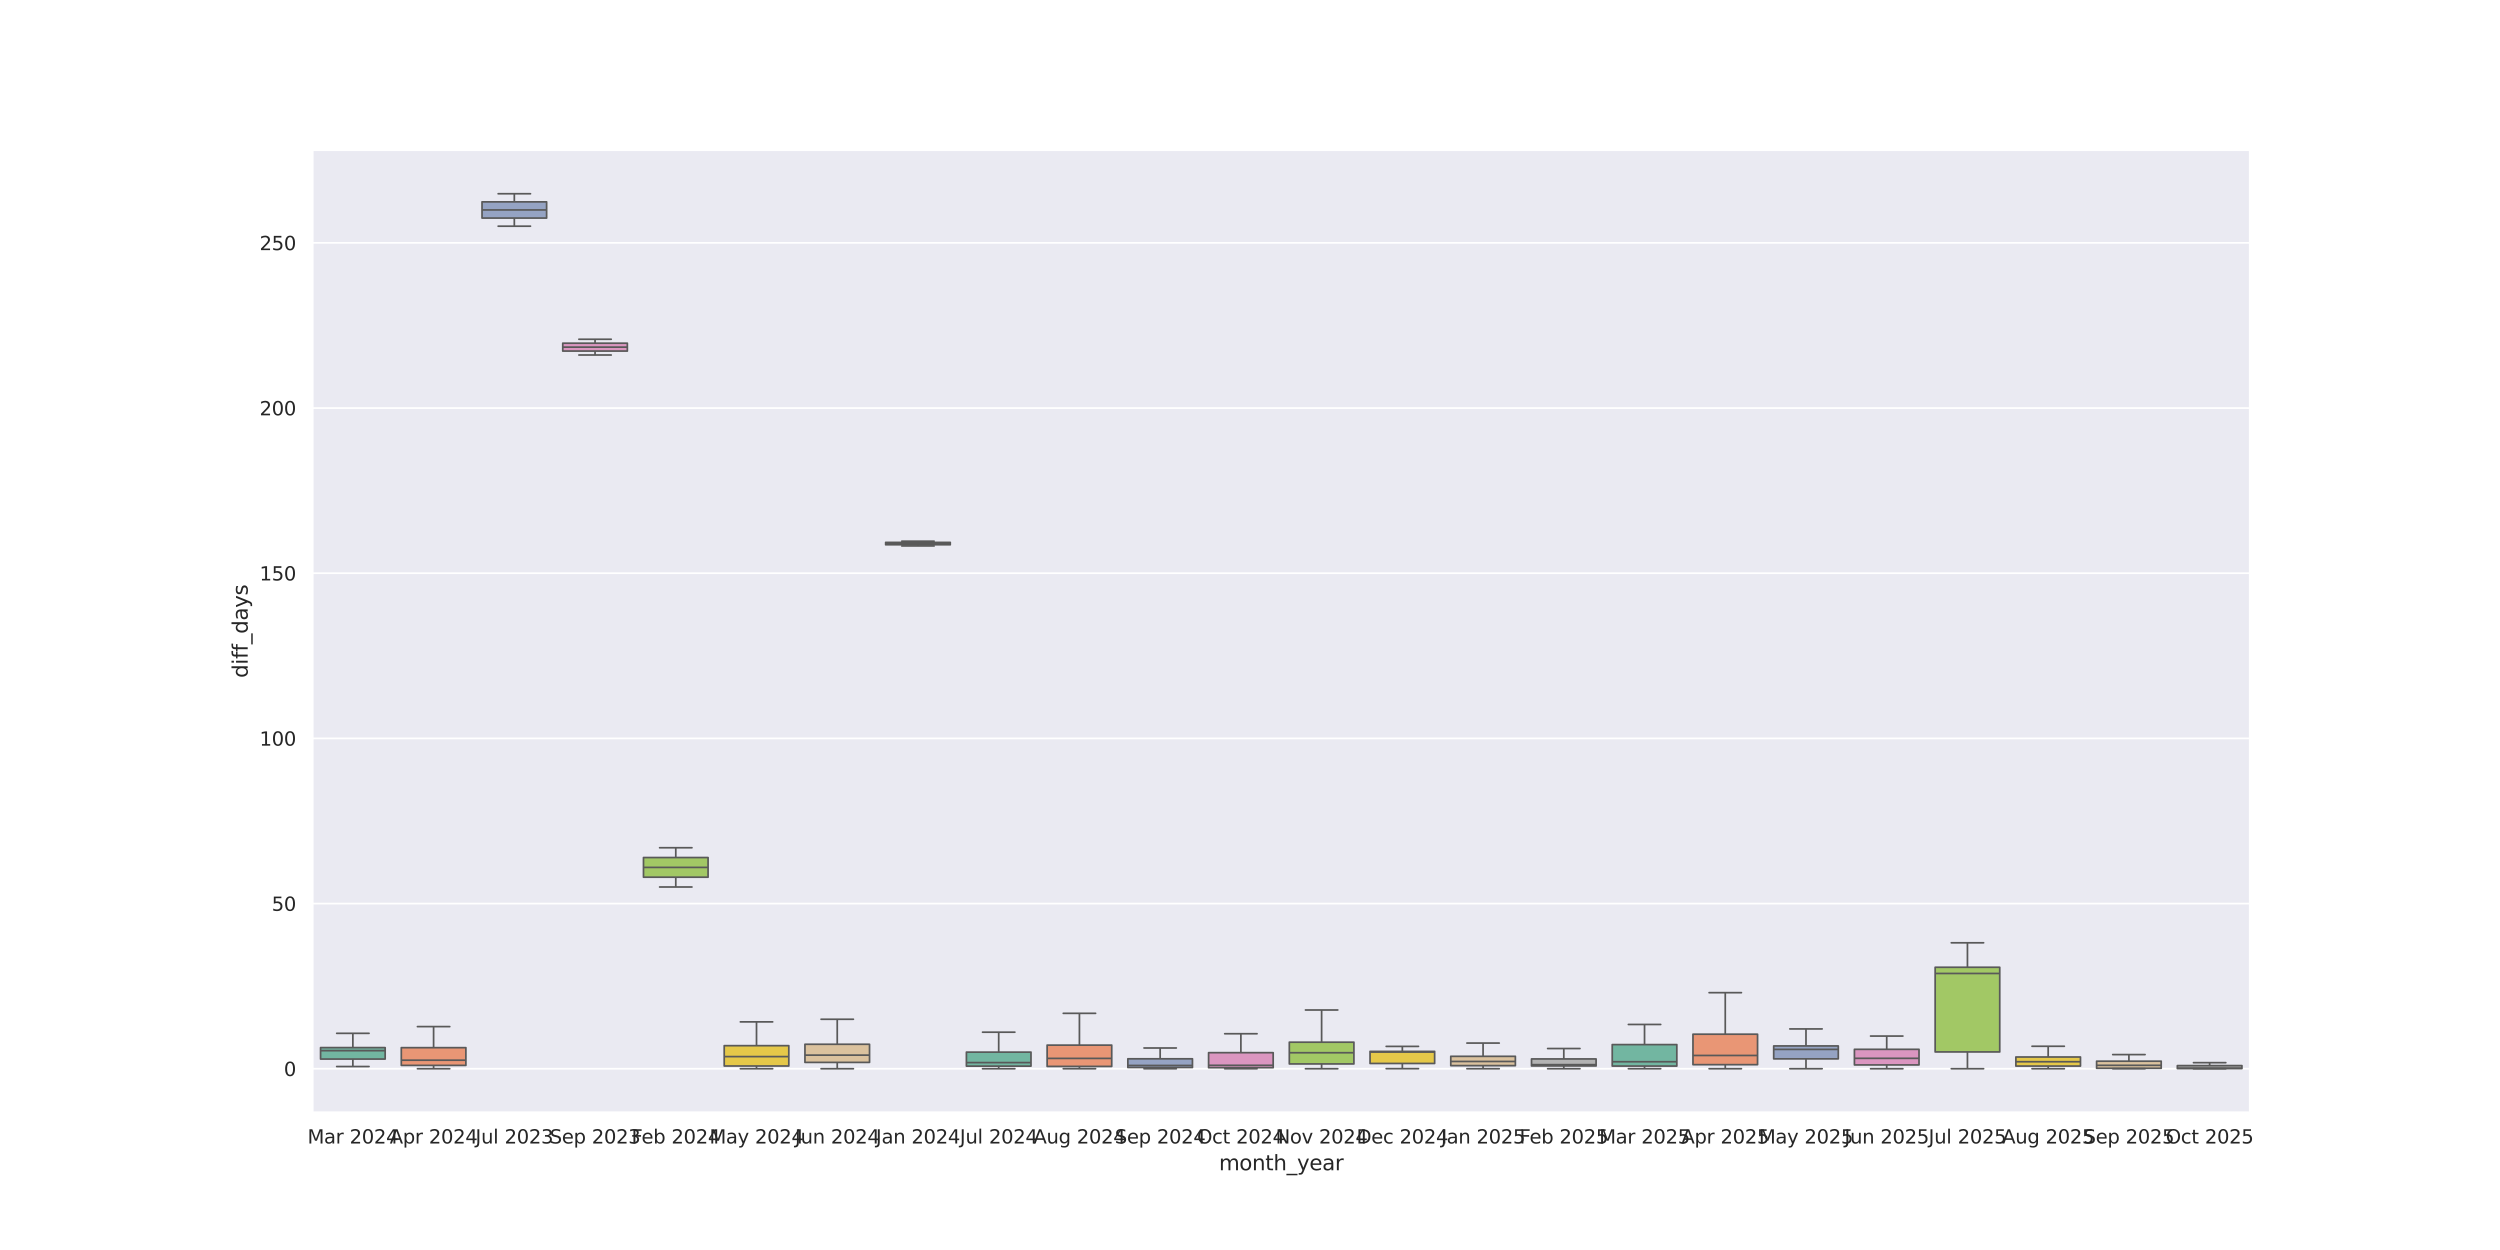 <?xml version="1.0" encoding="utf-8" standalone="no"?>
<!DOCTYPE svg PUBLIC "-//W3C//DTD SVG 1.1//EN"
  "http://www.w3.org/Graphics/SVG/1.1/DTD/svg11.dtd">
<svg xmlns:xlink="http://www.w3.org/1999/xlink" width="1440pt" height="720pt" viewBox="0 0 1440 720" xmlns="http://www.w3.org/2000/svg" version="1.1">
 <defs>
  <style type="text/css">*{stroke-linejoin: round; stroke-linecap: butt}</style>
 </defs>
 <g id="figure_1">
  <g id="patch_1">
   <path d="M 0 720 
L 1440 720 
L 1440 0 
L 0 0 
z
" style="fill: #ffffff"/>
  </g>
  <g id="axes_1">
   <g id="patch_2">
    <path d="M 180 640.8 
L 1296 640.8 
L 1296 86.4 
L 180 86.4 
z
" style="fill: #eaeaf2"/>
   </g>
   <g id="matplotlib.axis_1">
    <g id="xtick_1">
     <g id="text_1">
      <!-- Mar 2024 -->
      <g style="fill: #262626" transform="translate(177.128 658.658) scale(0.11 -0.11)">
       <defs>
        <path id="DejaVuSans-4d" d="M 628 4666 
L 1569 4666 
L 2759 1491 
L 3956 4666 
L 4897 4666 
L 4897 0 
L 4281 0 
L 4281 4097 
L 3078 897 
L 2444 897 
L 1241 4097 
L 1241 0 
L 628 0 
L 628 4666 
z
" transform="scale(0.016)"/>
        <path id="DejaVuSans-61" d="M 2194 1759 
Q 1497 1759 1228 1600 
Q 959 1441 959 1056 
Q 959 750 1161 570 
Q 1363 391 1709 391 
Q 2188 391 2477 730 
Q 2766 1069 2766 1631 
L 2766 1759 
L 2194 1759 
z
M 3341 1997 
L 3341 0 
L 2766 0 
L 2766 531 
Q 2569 213 2275 61 
Q 1981 -91 1556 -91 
Q 1019 -91 701 211 
Q 384 513 384 1019 
Q 384 1609 779 1909 
Q 1175 2209 1959 2209 
L 2766 2209 
L 2766 2266 
Q 2766 2663 2505 2880 
Q 2244 3097 1772 3097 
Q 1472 3097 1187 3025 
Q 903 2953 641 2809 
L 641 3341 
Q 956 3463 1253 3523 
Q 1550 3584 1831 3584 
Q 2591 3584 2966 3190 
Q 3341 2797 3341 1997 
z
" transform="scale(0.016)"/>
        <path id="DejaVuSans-72" d="M 2631 2963 
Q 2534 3019 2420 3045 
Q 2306 3072 2169 3072 
Q 1681 3072 1420 2755 
Q 1159 2438 1159 1844 
L 1159 0 
L 581 0 
L 581 3500 
L 1159 3500 
L 1159 2956 
Q 1341 3275 1631 3429 
Q 1922 3584 2338 3584 
Q 2397 3584 2469 3576 
Q 2541 3569 2628 3553 
L 2631 2963 
z
" transform="scale(0.016)"/>
        <path id="DejaVuSans-20" transform="scale(0.016)"/>
        <path id="DejaVuSans-32" d="M 1228 531 
L 3431 531 
L 3431 0 
L 469 0 
L 469 531 
Q 828 903 1448 1529 
Q 2069 2156 2228 2338 
Q 2531 2678 2651 2914 
Q 2772 3150 2772 3378 
Q 2772 3750 2511 3984 
Q 2250 4219 1831 4219 
Q 1534 4219 1204 4116 
Q 875 4013 500 3803 
L 500 4441 
Q 881 4594 1212 4672 
Q 1544 4750 1819 4750 
Q 2544 4750 2975 4387 
Q 3406 4025 3406 3419 
Q 3406 3131 3298 2873 
Q 3191 2616 2906 2266 
Q 2828 2175 2409 1742 
Q 1991 1309 1228 531 
z
" transform="scale(0.016)"/>
        <path id="DejaVuSans-30" d="M 2034 4250 
Q 1547 4250 1301 3770 
Q 1056 3291 1056 2328 
Q 1056 1369 1301 889 
Q 1547 409 2034 409 
Q 2525 409 2770 889 
Q 3016 1369 3016 2328 
Q 3016 3291 2770 3770 
Q 2525 4250 2034 4250 
z
M 2034 4750 
Q 2819 4750 3233 4129 
Q 3647 3509 3647 2328 
Q 3647 1150 3233 529 
Q 2819 -91 2034 -91 
Q 1250 -91 836 529 
Q 422 1150 422 2328 
Q 422 3509 836 4129 
Q 1250 4750 2034 4750 
z
" transform="scale(0.016)"/>
        <path id="DejaVuSans-34" d="M 2419 4116 
L 825 1625 
L 2419 1625 
L 2419 4116 
z
M 2253 4666 
L 3047 4666 
L 3047 1625 
L 3713 1625 
L 3713 1100 
L 3047 1100 
L 3047 0 
L 2419 0 
L 2419 1100 
L 313 1100 
L 313 1709 
L 2253 4666 
z
" transform="scale(0.016)"/>
       </defs>
       <use xlink:href="#DejaVuSans-4d"/>
       <use xlink:href="#DejaVuSans-61" transform="translate(86.279 0)"/>
       <use xlink:href="#DejaVuSans-72" transform="translate(147.559 0)"/>
       <use xlink:href="#DejaVuSans-20" transform="translate(188.672 0)"/>
       <use xlink:href="#DejaVuSans-32" transform="translate(220.459 0)"/>
       <use xlink:href="#DejaVuSans-30" transform="translate(284.082 0)"/>
       <use xlink:href="#DejaVuSans-32" transform="translate(347.705 0)"/>
       <use xlink:href="#DejaVuSans-34" transform="translate(411.328 0)"/>
      </g>
     </g>
    </g>
    <g id="xtick_2">
     <g id="text_2">
      <!-- Apr 2024 -->
      <g style="fill: #262626" transform="translate(224.49 658.658) scale(0.11 -0.11)">
       <defs>
        <path id="DejaVuSans-41" d="M 2188 4044 
L 1331 1722 
L 3047 1722 
L 2188 4044 
z
M 1831 4666 
L 2547 4666 
L 4325 0 
L 3669 0 
L 3244 1197 
L 1141 1197 
L 716 0 
L 50 0 
L 1831 4666 
z
" transform="scale(0.016)"/>
        <path id="DejaVuSans-70" d="M 1159 525 
L 1159 -1331 
L 581 -1331 
L 581 3500 
L 1159 3500 
L 1159 2969 
Q 1341 3281 1617 3432 
Q 1894 3584 2278 3584 
Q 2916 3584 3314 3078 
Q 3713 2572 3713 1747 
Q 3713 922 3314 415 
Q 2916 -91 2278 -91 
Q 1894 -91 1617 61 
Q 1341 213 1159 525 
z
M 3116 1747 
Q 3116 2381 2855 2742 
Q 2594 3103 2138 3103 
Q 1681 3103 1420 2742 
Q 1159 2381 1159 1747 
Q 1159 1113 1420 752 
Q 1681 391 2138 391 
Q 2594 391 2855 752 
Q 3116 1113 3116 1747 
z
" transform="scale(0.016)"/>
       </defs>
       <use xlink:href="#DejaVuSans-41"/>
       <use xlink:href="#DejaVuSans-70" transform="translate(68.408 0)"/>
       <use xlink:href="#DejaVuSans-72" transform="translate(131.885 0)"/>
       <use xlink:href="#DejaVuSans-20" transform="translate(172.998 0)"/>
       <use xlink:href="#DejaVuSans-32" transform="translate(204.785 0)"/>
       <use xlink:href="#DejaVuSans-30" transform="translate(268.408 0)"/>
       <use xlink:href="#DejaVuSans-32" transform="translate(332.031 0)"/>
       <use xlink:href="#DejaVuSans-34" transform="translate(395.654 0)"/>
      </g>
     </g>
    </g>
    <g id="xtick_3">
     <g id="text_3">
      <!-- Jul 2023 -->
      <g style="fill: #262626" transform="translate(273.868 658.658) scale(0.11 -0.11)">
       <defs>
        <path id="DejaVuSans-4a" d="M 628 4666 
L 1259 4666 
L 1259 325 
Q 1259 -519 939 -900 
Q 619 -1281 -91 -1281 
L -331 -1281 
L -331 -750 
L -134 -750 
Q 284 -750 456 -515 
Q 628 -281 628 325 
L 628 4666 
z
" transform="scale(0.016)"/>
        <path id="DejaVuSans-75" d="M 544 1381 
L 544 3500 
L 1119 3500 
L 1119 1403 
Q 1119 906 1312 657 
Q 1506 409 1894 409 
Q 2359 409 2629 706 
Q 2900 1003 2900 1516 
L 2900 3500 
L 3475 3500 
L 3475 0 
L 2900 0 
L 2900 538 
Q 2691 219 2414 64 
Q 2138 -91 1772 -91 
Q 1169 -91 856 284 
Q 544 659 544 1381 
z
M 1991 3584 
L 1991 3584 
z
" transform="scale(0.016)"/>
        <path id="DejaVuSans-6c" d="M 603 4863 
L 1178 4863 
L 1178 0 
L 603 0 
L 603 4863 
z
" transform="scale(0.016)"/>
        <path id="DejaVuSans-33" d="M 2597 2516 
Q 3050 2419 3304 2112 
Q 3559 1806 3559 1356 
Q 3559 666 3084 287 
Q 2609 -91 1734 -91 
Q 1441 -91 1130 -33 
Q 819 25 488 141 
L 488 750 
Q 750 597 1062 519 
Q 1375 441 1716 441 
Q 2309 441 2620 675 
Q 2931 909 2931 1356 
Q 2931 1769 2642 2001 
Q 2353 2234 1838 2234 
L 1294 2234 
L 1294 2753 
L 1863 2753 
Q 2328 2753 2575 2939 
Q 2822 3125 2822 3475 
Q 2822 3834 2567 4026 
Q 2313 4219 1838 4219 
Q 1578 4219 1281 4162 
Q 984 4106 628 3988 
L 628 4550 
Q 988 4650 1302 4700 
Q 1616 4750 1894 4750 
Q 2613 4750 3031 4423 
Q 3450 4097 3450 3541 
Q 3450 3153 3228 2886 
Q 3006 2619 2597 2516 
z
" transform="scale(0.016)"/>
       </defs>
       <use xlink:href="#DejaVuSans-4a"/>
       <use xlink:href="#DejaVuSans-75" transform="translate(29.492 0)"/>
       <use xlink:href="#DejaVuSans-6c" transform="translate(92.871 0)"/>
       <use xlink:href="#DejaVuSans-20" transform="translate(120.654 0)"/>
       <use xlink:href="#DejaVuSans-32" transform="translate(152.441 0)"/>
       <use xlink:href="#DejaVuSans-30" transform="translate(216.064 0)"/>
       <use xlink:href="#DejaVuSans-32" transform="translate(279.688 0)"/>
       <use xlink:href="#DejaVuSans-33" transform="translate(343.311 0)"/>
      </g>
     </g>
    </g>
    <g id="xtick_4">
     <g id="text_4">
      <!-- Sep 2023 -->
      <g style="fill: #262626" transform="translate(316.637 658.658) scale(0.11 -0.11)">
       <defs>
        <path id="DejaVuSans-53" d="M 3425 4513 
L 3425 3897 
Q 3066 4069 2747 4153 
Q 2428 4238 2131 4238 
Q 1616 4238 1336 4038 
Q 1056 3838 1056 3469 
Q 1056 3159 1242 3001 
Q 1428 2844 1947 2747 
L 2328 2669 
Q 3034 2534 3370 2195 
Q 3706 1856 3706 1288 
Q 3706 609 3251 259 
Q 2797 -91 1919 -91 
Q 1588 -91 1214 -16 
Q 841 59 441 206 
L 441 856 
Q 825 641 1194 531 
Q 1563 422 1919 422 
Q 2459 422 2753 634 
Q 3047 847 3047 1241 
Q 3047 1584 2836 1778 
Q 2625 1972 2144 2069 
L 1759 2144 
Q 1053 2284 737 2584 
Q 422 2884 422 3419 
Q 422 4038 858 4394 
Q 1294 4750 2059 4750 
Q 2388 4750 2728 4690 
Q 3069 4631 3425 4513 
z
" transform="scale(0.016)"/>
        <path id="DejaVuSans-65" d="M 3597 1894 
L 3597 1613 
L 953 1613 
Q 991 1019 1311 708 
Q 1631 397 2203 397 
Q 2534 397 2845 478 
Q 3156 559 3463 722 
L 3463 178 
Q 3153 47 2828 -22 
Q 2503 -91 2169 -91 
Q 1331 -91 842 396 
Q 353 884 353 1716 
Q 353 2575 817 3079 
Q 1281 3584 2069 3584 
Q 2775 3584 3186 3129 
Q 3597 2675 3597 1894 
z
M 3022 2063 
Q 3016 2534 2758 2815 
Q 2500 3097 2075 3097 
Q 1594 3097 1305 2825 
Q 1016 2553 972 2059 
L 3022 2063 
z
" transform="scale(0.016)"/>
       </defs>
       <use xlink:href="#DejaVuSans-53"/>
       <use xlink:href="#DejaVuSans-65" transform="translate(63.477 0)"/>
       <use xlink:href="#DejaVuSans-70" transform="translate(125 0)"/>
       <use xlink:href="#DejaVuSans-20" transform="translate(188.477 0)"/>
       <use xlink:href="#DejaVuSans-32" transform="translate(220.264 0)"/>
       <use xlink:href="#DejaVuSans-30" transform="translate(283.887 0)"/>
       <use xlink:href="#DejaVuSans-32" transform="translate(347.51 0)"/>
       <use xlink:href="#DejaVuSans-33" transform="translate(411.133 0)"/>
      </g>
     </g>
    </g>
    <g id="xtick_5">
     <g id="text_5">
      <!-- Feb 2024 -->
      <g style="fill: #262626" transform="translate(363.768 658.658) scale(0.11 -0.11)">
       <defs>
        <path id="DejaVuSans-46" d="M 628 4666 
L 3309 4666 
L 3309 4134 
L 1259 4134 
L 1259 2759 
L 3109 2759 
L 3109 2228 
L 1259 2228 
L 1259 0 
L 628 0 
L 628 4666 
z
" transform="scale(0.016)"/>
        <path id="DejaVuSans-62" d="M 3116 1747 
Q 3116 2381 2855 2742 
Q 2594 3103 2138 3103 
Q 1681 3103 1420 2742 
Q 1159 2381 1159 1747 
Q 1159 1113 1420 752 
Q 1681 391 2138 391 
Q 2594 391 2855 752 
Q 3116 1113 3116 1747 
z
M 1159 2969 
Q 1341 3281 1617 3432 
Q 1894 3584 2278 3584 
Q 2916 3584 3314 3078 
Q 3713 2572 3713 1747 
Q 3713 922 3314 415 
Q 2916 -91 2278 -91 
Q 1894 -91 1617 61 
Q 1341 213 1159 525 
L 1159 0 
L 581 0 
L 581 4863 
L 1159 4863 
L 1159 2969 
z
" transform="scale(0.016)"/>
       </defs>
       <use xlink:href="#DejaVuSans-46"/>
       <use xlink:href="#DejaVuSans-65" transform="translate(52.02 0)"/>
       <use xlink:href="#DejaVuSans-62" transform="translate(113.543 0)"/>
       <use xlink:href="#DejaVuSans-20" transform="translate(177.02 0)"/>
       <use xlink:href="#DejaVuSans-32" transform="translate(208.807 0)"/>
       <use xlink:href="#DejaVuSans-30" transform="translate(272.43 0)"/>
       <use xlink:href="#DejaVuSans-32" transform="translate(336.053 0)"/>
       <use xlink:href="#DejaVuSans-34" transform="translate(399.676 0)"/>
      </g>
     </g>
    </g>
    <g id="xtick_6">
     <g id="text_6">
      <!-- May 2024 -->
      <g style="fill: #262626" transform="translate(408.633 658.658) scale(0.11 -0.11)">
       <defs>
        <path id="DejaVuSans-79" d="M 2059 -325 
Q 1816 -950 1584 -1140 
Q 1353 -1331 966 -1331 
L 506 -1331 
L 506 -850 
L 844 -850 
Q 1081 -850 1212 -737 
Q 1344 -625 1503 -206 
L 1606 56 
L 191 3500 
L 800 3500 
L 1894 763 
L 2988 3500 
L 3597 3500 
L 2059 -325 
z
" transform="scale(0.016)"/>
       </defs>
       <use xlink:href="#DejaVuSans-4d"/>
       <use xlink:href="#DejaVuSans-61" transform="translate(86.279 0)"/>
       <use xlink:href="#DejaVuSans-79" transform="translate(147.559 0)"/>
       <use xlink:href="#DejaVuSans-20" transform="translate(206.738 0)"/>
       <use xlink:href="#DejaVuSans-32" transform="translate(238.525 0)"/>
       <use xlink:href="#DejaVuSans-30" transform="translate(302.148 0)"/>
       <use xlink:href="#DejaVuSans-32" transform="translate(365.771 0)"/>
       <use xlink:href="#DejaVuSans-34" transform="translate(429.395 0)"/>
      </g>
     </g>
    </g>
    <g id="xtick_7">
     <g id="text_7">
      <!-- Jun 2024 -->
      <g style="fill: #262626" transform="translate(457.911 658.658) scale(0.11 -0.11)">
       <defs>
        <path id="DejaVuSans-6e" d="M 3513 2113 
L 3513 0 
L 2938 0 
L 2938 2094 
Q 2938 2591 2744 2837 
Q 2550 3084 2163 3084 
Q 1697 3084 1428 2787 
Q 1159 2491 1159 1978 
L 1159 0 
L 581 0 
L 581 3500 
L 1159 3500 
L 1159 2956 
Q 1366 3272 1645 3428 
Q 1925 3584 2291 3584 
Q 2894 3584 3203 3211 
Q 3513 2838 3513 2113 
z
" transform="scale(0.016)"/>
       </defs>
       <use xlink:href="#DejaVuSans-4a"/>
       <use xlink:href="#DejaVuSans-75" transform="translate(29.492 0)"/>
       <use xlink:href="#DejaVuSans-6e" transform="translate(92.871 0)"/>
       <use xlink:href="#DejaVuSans-20" transform="translate(156.25 0)"/>
       <use xlink:href="#DejaVuSans-32" transform="translate(188.037 0)"/>
       <use xlink:href="#DejaVuSans-30" transform="translate(251.66 0)"/>
       <use xlink:href="#DejaVuSans-32" transform="translate(315.283 0)"/>
       <use xlink:href="#DejaVuSans-34" transform="translate(378.906 0)"/>
      </g>
     </g>
    </g>
    <g id="xtick_8">
     <g id="text_8">
      <!-- Jan 2024 -->
      <g style="fill: #262626" transform="translate(504.526 658.658) scale(0.11 -0.11)">
       <use xlink:href="#DejaVuSans-4a"/>
       <use xlink:href="#DejaVuSans-61" transform="translate(29.492 0)"/>
       <use xlink:href="#DejaVuSans-6e" transform="translate(90.771 0)"/>
       <use xlink:href="#DejaVuSans-20" transform="translate(154.15 0)"/>
       <use xlink:href="#DejaVuSans-32" transform="translate(185.938 0)"/>
       <use xlink:href="#DejaVuSans-30" transform="translate(249.561 0)"/>
       <use xlink:href="#DejaVuSans-32" transform="translate(313.184 0)"/>
       <use xlink:href="#DejaVuSans-34" transform="translate(376.807 0)"/>
      </g>
     </g>
    </g>
    <g id="xtick_9">
     <g id="text_9">
      <!-- Jul 2024 -->
      <g style="fill: #262626" transform="translate(552.868 658.658) scale(0.11 -0.11)">
       <use xlink:href="#DejaVuSans-4a"/>
       <use xlink:href="#DejaVuSans-75" transform="translate(29.492 0)"/>
       <use xlink:href="#DejaVuSans-6c" transform="translate(92.871 0)"/>
       <use xlink:href="#DejaVuSans-20" transform="translate(120.654 0)"/>
       <use xlink:href="#DejaVuSans-32" transform="translate(152.441 0)"/>
       <use xlink:href="#DejaVuSans-30" transform="translate(216.064 0)"/>
       <use xlink:href="#DejaVuSans-32" transform="translate(279.688 0)"/>
       <use xlink:href="#DejaVuSans-34" transform="translate(343.311 0)"/>
      </g>
     </g>
    </g>
    <g id="xtick_10">
     <g id="text_10">
      <!-- Aug 2024 -->
      <g style="fill: #262626" transform="translate(595.265 658.658) scale(0.11 -0.11)">
       <defs>
        <path id="DejaVuSans-67" d="M 2906 1791 
Q 2906 2416 2648 2759 
Q 2391 3103 1925 3103 
Q 1463 3103 1205 2759 
Q 947 2416 947 1791 
Q 947 1169 1205 825 
Q 1463 481 1925 481 
Q 2391 481 2648 825 
Q 2906 1169 2906 1791 
z
M 3481 434 
Q 3481 -459 3084 -895 
Q 2688 -1331 1869 -1331 
Q 1566 -1331 1297 -1286 
Q 1028 -1241 775 -1147 
L 775 -588 
Q 1028 -725 1275 -790 
Q 1522 -856 1778 -856 
Q 2344 -856 2625 -561 
Q 2906 -266 2906 331 
L 2906 616 
Q 2728 306 2450 153 
Q 2172 0 1784 0 
Q 1141 0 747 490 
Q 353 981 353 1791 
Q 353 2603 747 3093 
Q 1141 3584 1784 3584 
Q 2172 3584 2450 3431 
Q 2728 3278 2906 2969 
L 2906 3500 
L 3481 3500 
L 3481 434 
z
" transform="scale(0.016)"/>
       </defs>
       <use xlink:href="#DejaVuSans-41"/>
       <use xlink:href="#DejaVuSans-75" transform="translate(68.408 0)"/>
       <use xlink:href="#DejaVuSans-67" transform="translate(131.787 0)"/>
       <use xlink:href="#DejaVuSans-20" transform="translate(195.264 0)"/>
       <use xlink:href="#DejaVuSans-32" transform="translate(227.051 0)"/>
       <use xlink:href="#DejaVuSans-30" transform="translate(290.674 0)"/>
       <use xlink:href="#DejaVuSans-32" transform="translate(354.297 0)"/>
       <use xlink:href="#DejaVuSans-34" transform="translate(417.92 0)"/>
      </g>
     </g>
    </g>
    <g id="xtick_11">
     <g id="text_11">
      <!-- Sep 2024 -->
      <g style="fill: #262626" transform="translate(642.137 658.658) scale(0.11 -0.11)">
       <use xlink:href="#DejaVuSans-53"/>
       <use xlink:href="#DejaVuSans-65" transform="translate(63.477 0)"/>
       <use xlink:href="#DejaVuSans-70" transform="translate(125 0)"/>
       <use xlink:href="#DejaVuSans-20" transform="translate(188.477 0)"/>
       <use xlink:href="#DejaVuSans-32" transform="translate(220.264 0)"/>
       <use xlink:href="#DejaVuSans-30" transform="translate(283.887 0)"/>
       <use xlink:href="#DejaVuSans-32" transform="translate(347.51 0)"/>
       <use xlink:href="#DejaVuSans-34" transform="translate(411.133 0)"/>
      </g>
     </g>
    </g>
    <g id="xtick_12">
     <g id="text_12">
      <!-- Oct 2024 -->
      <g style="fill: #262626" transform="translate(689.495 658.658) scale(0.11 -0.11)">
       <defs>
        <path id="DejaVuSans-4f" d="M 2522 4238 
Q 1834 4238 1429 3725 
Q 1025 3213 1025 2328 
Q 1025 1447 1429 934 
Q 1834 422 2522 422 
Q 3209 422 3611 934 
Q 4013 1447 4013 2328 
Q 4013 3213 3611 3725 
Q 3209 4238 2522 4238 
z
M 2522 4750 
Q 3503 4750 4090 4092 
Q 4678 3434 4678 2328 
Q 4678 1225 4090 567 
Q 3503 -91 2522 -91 
Q 1538 -91 948 565 
Q 359 1222 359 2328 
Q 359 3434 948 4092 
Q 1538 4750 2522 4750 
z
" transform="scale(0.016)"/>
        <path id="DejaVuSans-63" d="M 3122 3366 
L 3122 2828 
Q 2878 2963 2633 3030 
Q 2388 3097 2138 3097 
Q 1578 3097 1268 2742 
Q 959 2388 959 1747 
Q 959 1106 1268 751 
Q 1578 397 2138 397 
Q 2388 397 2633 464 
Q 2878 531 3122 666 
L 3122 134 
Q 2881 22 2623 -34 
Q 2366 -91 2075 -91 
Q 1284 -91 818 406 
Q 353 903 353 1747 
Q 353 2603 823 3093 
Q 1294 3584 2113 3584 
Q 2378 3584 2631 3529 
Q 2884 3475 3122 3366 
z
" transform="scale(0.016)"/>
        <path id="DejaVuSans-74" d="M 1172 4494 
L 1172 3500 
L 2356 3500 
L 2356 3053 
L 1172 3053 
L 1172 1153 
Q 1172 725 1289 603 
Q 1406 481 1766 481 
L 2356 481 
L 2356 0 
L 1766 0 
Q 1100 0 847 248 
Q 594 497 594 1153 
L 594 3053 
L 172 3053 
L 172 3500 
L 594 3500 
L 594 4494 
L 1172 4494 
z
" transform="scale(0.016)"/>
       </defs>
       <use xlink:href="#DejaVuSans-4f"/>
       <use xlink:href="#DejaVuSans-63" transform="translate(78.711 0)"/>
       <use xlink:href="#DejaVuSans-74" transform="translate(133.691 0)"/>
       <use xlink:href="#DejaVuSans-20" transform="translate(172.9 0)"/>
       <use xlink:href="#DejaVuSans-32" transform="translate(204.688 0)"/>
       <use xlink:href="#DejaVuSans-30" transform="translate(268.311 0)"/>
       <use xlink:href="#DejaVuSans-32" transform="translate(331.934 0)"/>
       <use xlink:href="#DejaVuSans-34" transform="translate(395.557 0)"/>
      </g>
     </g>
    </g>
    <g id="xtick_13">
     <g id="text_13">
      <!-- Nov 2024 -->
      <g style="fill: #262626" transform="translate(734.769 658.658) scale(0.11 -0.11)">
       <defs>
        <path id="DejaVuSans-4e" d="M 628 4666 
L 1478 4666 
L 3547 763 
L 3547 4666 
L 4159 4666 
L 4159 0 
L 3309 0 
L 1241 3903 
L 1241 0 
L 628 0 
L 628 4666 
z
" transform="scale(0.016)"/>
        <path id="DejaVuSans-6f" d="M 1959 3097 
Q 1497 3097 1228 2736 
Q 959 2375 959 1747 
Q 959 1119 1226 758 
Q 1494 397 1959 397 
Q 2419 397 2687 759 
Q 2956 1122 2956 1747 
Q 2956 2369 2687 2733 
Q 2419 3097 1959 3097 
z
M 1959 3584 
Q 2709 3584 3137 3096 
Q 3566 2609 3566 1747 
Q 3566 888 3137 398 
Q 2709 -91 1959 -91 
Q 1206 -91 779 398 
Q 353 888 353 1747 
Q 353 2609 779 3096 
Q 1206 3584 1959 3584 
z
" transform="scale(0.016)"/>
        <path id="DejaVuSans-76" d="M 191 3500 
L 800 3500 
L 1894 563 
L 2988 3500 
L 3597 3500 
L 2284 0 
L 1503 0 
L 191 3500 
z
" transform="scale(0.016)"/>
       </defs>
       <use xlink:href="#DejaVuSans-4e"/>
       <use xlink:href="#DejaVuSans-6f" transform="translate(74.805 0)"/>
       <use xlink:href="#DejaVuSans-76" transform="translate(135.986 0)"/>
       <use xlink:href="#DejaVuSans-20" transform="translate(195.166 0)"/>
       <use xlink:href="#DejaVuSans-32" transform="translate(226.953 0)"/>
       <use xlink:href="#DejaVuSans-30" transform="translate(290.576 0)"/>
       <use xlink:href="#DejaVuSans-32" transform="translate(354.199 0)"/>
       <use xlink:href="#DejaVuSans-34" transform="translate(417.822 0)"/>
      </g>
     </g>
    </g>
    <g id="xtick_14">
     <g id="text_14">
      <!-- Dec 2024 -->
      <g style="fill: #262626" transform="translate(781.361 658.658) scale(0.11 -0.11)">
       <defs>
        <path id="DejaVuSans-44" d="M 1259 4147 
L 1259 519 
L 2022 519 
Q 2988 519 3436 956 
Q 3884 1394 3884 2338 
Q 3884 3275 3436 3711 
Q 2988 4147 2022 4147 
L 1259 4147 
z
M 628 4666 
L 1925 4666 
Q 3281 4666 3915 4102 
Q 4550 3538 4550 2338 
Q 4550 1131 3912 565 
Q 3275 0 1925 0 
L 628 0 
L 628 4666 
z
" transform="scale(0.016)"/>
       </defs>
       <use xlink:href="#DejaVuSans-44"/>
       <use xlink:href="#DejaVuSans-65" transform="translate(77.002 0)"/>
       <use xlink:href="#DejaVuSans-63" transform="translate(138.525 0)"/>
       <use xlink:href="#DejaVuSans-20" transform="translate(193.506 0)"/>
       <use xlink:href="#DejaVuSans-32" transform="translate(225.293 0)"/>
       <use xlink:href="#DejaVuSans-30" transform="translate(288.916 0)"/>
       <use xlink:href="#DejaVuSans-32" transform="translate(352.539 0)"/>
       <use xlink:href="#DejaVuSans-34" transform="translate(416.162 0)"/>
      </g>
     </g>
    </g>
    <g id="xtick_15">
     <g id="text_15">
      <!-- Jan 2025 -->
      <g style="fill: #262626" transform="translate(830.026 658.658) scale(0.11 -0.11)">
       <defs>
        <path id="DejaVuSans-35" d="M 691 4666 
L 3169 4666 
L 3169 4134 
L 1269 4134 
L 1269 2991 
Q 1406 3038 1543 3061 
Q 1681 3084 1819 3084 
Q 2600 3084 3056 2656 
Q 3513 2228 3513 1497 
Q 3513 744 3044 326 
Q 2575 -91 1722 -91 
Q 1428 -91 1123 -41 
Q 819 9 494 109 
L 494 744 
Q 775 591 1075 516 
Q 1375 441 1709 441 
Q 2250 441 2565 725 
Q 2881 1009 2881 1497 
Q 2881 1984 2565 2268 
Q 2250 2553 1709 2553 
Q 1456 2553 1204 2497 
Q 953 2441 691 2322 
L 691 4666 
z
" transform="scale(0.016)"/>
       </defs>
       <use xlink:href="#DejaVuSans-4a"/>
       <use xlink:href="#DejaVuSans-61" transform="translate(29.492 0)"/>
       <use xlink:href="#DejaVuSans-6e" transform="translate(90.771 0)"/>
       <use xlink:href="#DejaVuSans-20" transform="translate(154.15 0)"/>
       <use xlink:href="#DejaVuSans-32" transform="translate(185.938 0)"/>
       <use xlink:href="#DejaVuSans-30" transform="translate(249.561 0)"/>
       <use xlink:href="#DejaVuSans-32" transform="translate(313.184 0)"/>
       <use xlink:href="#DejaVuSans-35" transform="translate(376.807 0)"/>
      </g>
     </g>
    </g>
    <g id="xtick_16">
     <g id="text_16">
      <!-- Feb 2025 -->
      <g style="fill: #262626" transform="translate(875.268 658.658) scale(0.11 -0.11)">
       <use xlink:href="#DejaVuSans-46"/>
       <use xlink:href="#DejaVuSans-65" transform="translate(52.02 0)"/>
       <use xlink:href="#DejaVuSans-62" transform="translate(113.543 0)"/>
       <use xlink:href="#DejaVuSans-20" transform="translate(177.02 0)"/>
       <use xlink:href="#DejaVuSans-32" transform="translate(208.807 0)"/>
       <use xlink:href="#DejaVuSans-30" transform="translate(272.43 0)"/>
       <use xlink:href="#DejaVuSans-32" transform="translate(336.053 0)"/>
       <use xlink:href="#DejaVuSans-35" transform="translate(399.676 0)"/>
      </g>
     </g>
    </g>
    <g id="xtick_17">
     <g id="text_17">
      <!-- Mar 2025 -->
      <g style="fill: #262626" transform="translate(921.128 658.658) scale(0.11 -0.11)">
       <use xlink:href="#DejaVuSans-4d"/>
       <use xlink:href="#DejaVuSans-61" transform="translate(86.279 0)"/>
       <use xlink:href="#DejaVuSans-72" transform="translate(147.559 0)"/>
       <use xlink:href="#DejaVuSans-20" transform="translate(188.672 0)"/>
       <use xlink:href="#DejaVuSans-32" transform="translate(220.459 0)"/>
       <use xlink:href="#DejaVuSans-30" transform="translate(284.082 0)"/>
       <use xlink:href="#DejaVuSans-32" transform="translate(347.705 0)"/>
       <use xlink:href="#DejaVuSans-35" transform="translate(411.328 0)"/>
      </g>
     </g>
    </g>
    <g id="xtick_18">
     <g id="text_18">
      <!-- Apr 2025 -->
      <g style="fill: #262626" transform="translate(968.49 658.658) scale(0.11 -0.11)">
       <use xlink:href="#DejaVuSans-41"/>
       <use xlink:href="#DejaVuSans-70" transform="translate(68.408 0)"/>
       <use xlink:href="#DejaVuSans-72" transform="translate(131.885 0)"/>
       <use xlink:href="#DejaVuSans-20" transform="translate(172.998 0)"/>
       <use xlink:href="#DejaVuSans-32" transform="translate(204.785 0)"/>
       <use xlink:href="#DejaVuSans-30" transform="translate(268.408 0)"/>
       <use xlink:href="#DejaVuSans-32" transform="translate(332.031 0)"/>
       <use xlink:href="#DejaVuSans-35" transform="translate(395.654 0)"/>
      </g>
     </g>
    </g>
    <g id="xtick_19">
     <g id="text_19">
      <!-- May 2025 -->
      <g style="fill: #262626" transform="translate(1013.133 658.658) scale(0.11 -0.11)">
       <use xlink:href="#DejaVuSans-4d"/>
       <use xlink:href="#DejaVuSans-61" transform="translate(86.279 0)"/>
       <use xlink:href="#DejaVuSans-79" transform="translate(147.559 0)"/>
       <use xlink:href="#DejaVuSans-20" transform="translate(206.738 0)"/>
       <use xlink:href="#DejaVuSans-32" transform="translate(238.525 0)"/>
       <use xlink:href="#DejaVuSans-30" transform="translate(302.148 0)"/>
       <use xlink:href="#DejaVuSans-32" transform="translate(365.771 0)"/>
       <use xlink:href="#DejaVuSans-35" transform="translate(429.395 0)"/>
      </g>
     </g>
    </g>
    <g id="xtick_20">
     <g id="text_20">
      <!-- Jun 2025 -->
      <g style="fill: #262626" transform="translate(1062.411 658.658) scale(0.11 -0.11)">
       <use xlink:href="#DejaVuSans-4a"/>
       <use xlink:href="#DejaVuSans-75" transform="translate(29.492 0)"/>
       <use xlink:href="#DejaVuSans-6e" transform="translate(92.871 0)"/>
       <use xlink:href="#DejaVuSans-20" transform="translate(156.25 0)"/>
       <use xlink:href="#DejaVuSans-32" transform="translate(188.037 0)"/>
       <use xlink:href="#DejaVuSans-30" transform="translate(251.66 0)"/>
       <use xlink:href="#DejaVuSans-32" transform="translate(315.283 0)"/>
       <use xlink:href="#DejaVuSans-35" transform="translate(378.906 0)"/>
      </g>
     </g>
    </g>
    <g id="xtick_21">
     <g id="text_21">
      <!-- Jul 2025 -->
      <g style="fill: #262626" transform="translate(1110.868 658.658) scale(0.11 -0.11)">
       <use xlink:href="#DejaVuSans-4a"/>
       <use xlink:href="#DejaVuSans-75" transform="translate(29.492 0)"/>
       <use xlink:href="#DejaVuSans-6c" transform="translate(92.871 0)"/>
       <use xlink:href="#DejaVuSans-20" transform="translate(120.654 0)"/>
       <use xlink:href="#DejaVuSans-32" transform="translate(152.441 0)"/>
       <use xlink:href="#DejaVuSans-30" transform="translate(216.064 0)"/>
       <use xlink:href="#DejaVuSans-32" transform="translate(279.688 0)"/>
       <use xlink:href="#DejaVuSans-35" transform="translate(343.311 0)"/>
      </g>
     </g>
    </g>
    <g id="xtick_22">
     <g id="text_22">
      <!-- Aug 2025 -->
      <g style="fill: #262626" transform="translate(1153.265 658.658) scale(0.11 -0.11)">
       <use xlink:href="#DejaVuSans-41"/>
       <use xlink:href="#DejaVuSans-75" transform="translate(68.408 0)"/>
       <use xlink:href="#DejaVuSans-67" transform="translate(131.787 0)"/>
       <use xlink:href="#DejaVuSans-20" transform="translate(195.264 0)"/>
       <use xlink:href="#DejaVuSans-32" transform="translate(227.051 0)"/>
       <use xlink:href="#DejaVuSans-30" transform="translate(290.674 0)"/>
       <use xlink:href="#DejaVuSans-32" transform="translate(354.297 0)"/>
       <use xlink:href="#DejaVuSans-35" transform="translate(417.92 0)"/>
      </g>
     </g>
    </g>
    <g id="xtick_23">
     <g id="text_23">
      <!-- Sep 2025 -->
      <g style="fill: #262626" transform="translate(1200.137 658.658) scale(0.11 -0.11)">
       <use xlink:href="#DejaVuSans-53"/>
       <use xlink:href="#DejaVuSans-65" transform="translate(63.477 0)"/>
       <use xlink:href="#DejaVuSans-70" transform="translate(125 0)"/>
       <use xlink:href="#DejaVuSans-20" transform="translate(188.477 0)"/>
       <use xlink:href="#DejaVuSans-32" transform="translate(220.264 0)"/>
       <use xlink:href="#DejaVuSans-30" transform="translate(283.887 0)"/>
       <use xlink:href="#DejaVuSans-32" transform="translate(347.51 0)"/>
       <use xlink:href="#DejaVuSans-35" transform="translate(411.133 0)"/>
      </g>
     </g>
    </g>
    <g id="xtick_24">
     <g id="text_24">
      <!-- Oct 2025 -->
      <g style="fill: #262626" transform="translate(1247.495 658.658) scale(0.11 -0.11)">
       <use xlink:href="#DejaVuSans-4f"/>
       <use xlink:href="#DejaVuSans-63" transform="translate(78.711 0)"/>
       <use xlink:href="#DejaVuSans-74" transform="translate(133.691 0)"/>
       <use xlink:href="#DejaVuSans-20" transform="translate(172.9 0)"/>
       <use xlink:href="#DejaVuSans-32" transform="translate(204.688 0)"/>
       <use xlink:href="#DejaVuSans-30" transform="translate(268.311 0)"/>
       <use xlink:href="#DejaVuSans-32" transform="translate(331.934 0)"/>
       <use xlink:href="#DejaVuSans-35" transform="translate(395.557 0)"/>
      </g>
     </g>
    </g>
    <g id="text_25">
     <!-- month_year -->
     <g style="fill: #262626" transform="translate(702.141 674.064) scale(0.12 -0.12)">
      <defs>
       <path id="DejaVuSans-6d" d="M 3328 2828 
Q 3544 3216 3844 3400 
Q 4144 3584 4550 3584 
Q 5097 3584 5394 3201 
Q 5691 2819 5691 2113 
L 5691 0 
L 5113 0 
L 5113 2094 
Q 5113 2597 4934 2840 
Q 4756 3084 4391 3084 
Q 3944 3084 3684 2787 
Q 3425 2491 3425 1978 
L 3425 0 
L 2847 0 
L 2847 2094 
Q 2847 2600 2669 2842 
Q 2491 3084 2119 3084 
Q 1678 3084 1418 2786 
Q 1159 2488 1159 1978 
L 1159 0 
L 581 0 
L 581 3500 
L 1159 3500 
L 1159 2956 
Q 1356 3278 1631 3431 
Q 1906 3584 2284 3584 
Q 2666 3584 2933 3390 
Q 3200 3197 3328 2828 
z
" transform="scale(0.016)"/>
       <path id="DejaVuSans-68" d="M 3513 2113 
L 3513 0 
L 2938 0 
L 2938 2094 
Q 2938 2591 2744 2837 
Q 2550 3084 2163 3084 
Q 1697 3084 1428 2787 
Q 1159 2491 1159 1978 
L 1159 0 
L 581 0 
L 581 4863 
L 1159 4863 
L 1159 2956 
Q 1366 3272 1645 3428 
Q 1925 3584 2291 3584 
Q 2894 3584 3203 3211 
Q 3513 2838 3513 2113 
z
" transform="scale(0.016)"/>
       <path id="DejaVuSans-5f" d="M 3263 -1063 
L 3263 -1509 
L -63 -1509 
L -63 -1063 
L 3263 -1063 
z
" transform="scale(0.016)"/>
      </defs>
      <use xlink:href="#DejaVuSans-6d"/>
      <use xlink:href="#DejaVuSans-6f" transform="translate(97.412 0)"/>
      <use xlink:href="#DejaVuSans-6e" transform="translate(158.594 0)"/>
      <use xlink:href="#DejaVuSans-74" transform="translate(221.973 0)"/>
      <use xlink:href="#DejaVuSans-68" transform="translate(261.182 0)"/>
      <use xlink:href="#DejaVuSans-5f" transform="translate(324.561 0)"/>
      <use xlink:href="#DejaVuSans-79" transform="translate(374.561 0)"/>
      <use xlink:href="#DejaVuSans-65" transform="translate(433.74 0)"/>
      <use xlink:href="#DejaVuSans-61" transform="translate(495.264 0)"/>
      <use xlink:href="#DejaVuSans-72" transform="translate(556.543 0)"/>
     </g>
    </g>
   </g>
   <g id="matplotlib.axis_2">
    <g id="ytick_1">
     <g id="line2d_1">
      <path d="M 180 615.6 
L 1296 615.6 
" clip-path="url(#p24340ea962)" style="fill: none; stroke: #ffffff; stroke-linecap: round"/>
     </g>
     <g id="text_26">
      <!-- 0 -->
      <g style="fill: #262626" transform="translate(163.501 619.779) scale(0.11 -0.11)">
       <use xlink:href="#DejaVuSans-30"/>
      </g>
     </g>
    </g>
    <g id="ytick_2">
     <g id="line2d_2">
      <path d="M 180 520.46 
L 1296 520.46 
" clip-path="url(#p24340ea962)" style="fill: none; stroke: #ffffff; stroke-linecap: round"/>
     </g>
     <g id="text_27">
      <!-- 50 -->
      <g style="fill: #262626" transform="translate(156.502 524.639) scale(0.11 -0.11)">
       <use xlink:href="#DejaVuSans-35"/>
       <use xlink:href="#DejaVuSans-30" transform="translate(63.623 0)"/>
      </g>
     </g>
    </g>
    <g id="ytick_3">
     <g id="line2d_3">
      <path d="M 180 425.32 
L 1296 425.32 
" clip-path="url(#p24340ea962)" style="fill: none; stroke: #ffffff; stroke-linecap: round"/>
     </g>
     <g id="text_28">
      <!-- 100 -->
      <g style="fill: #262626" transform="translate(149.504 429.5) scale(0.11 -0.11)">
       <defs>
        <path id="DejaVuSans-31" d="M 794 531 
L 1825 531 
L 1825 4091 
L 703 3866 
L 703 4441 
L 1819 4666 
L 2450 4666 
L 2450 531 
L 3481 531 
L 3481 0 
L 794 0 
L 794 531 
z
" transform="scale(0.016)"/>
       </defs>
       <use xlink:href="#DejaVuSans-31"/>
       <use xlink:href="#DejaVuSans-30" transform="translate(63.623 0)"/>
       <use xlink:href="#DejaVuSans-30" transform="translate(127.246 0)"/>
      </g>
     </g>
    </g>
    <g id="ytick_4">
     <g id="line2d_4">
      <path d="M 180 330.181 
L 1296 330.181 
" clip-path="url(#p24340ea962)" style="fill: none; stroke: #ffffff; stroke-linecap: round"/>
     </g>
     <g id="text_29">
      <!-- 150 -->
      <g style="fill: #262626" transform="translate(149.504 334.36) scale(0.11 -0.11)">
       <use xlink:href="#DejaVuSans-31"/>
       <use xlink:href="#DejaVuSans-35" transform="translate(63.623 0)"/>
       <use xlink:href="#DejaVuSans-30" transform="translate(127.246 0)"/>
      </g>
     </g>
    </g>
    <g id="ytick_5">
     <g id="line2d_5">
      <path d="M 180 235.041 
L 1296 235.041 
" clip-path="url(#p24340ea962)" style="fill: none; stroke: #ffffff; stroke-linecap: round"/>
     </g>
     <g id="text_30">
      <!-- 200 -->
      <g style="fill: #262626" transform="translate(149.504 239.22) scale(0.11 -0.11)">
       <use xlink:href="#DejaVuSans-32"/>
       <use xlink:href="#DejaVuSans-30" transform="translate(63.623 0)"/>
       <use xlink:href="#DejaVuSans-30" transform="translate(127.246 0)"/>
      </g>
     </g>
    </g>
    <g id="ytick_6">
     <g id="line2d_6">
      <path d="M 180 139.901 
L 1296 139.901 
" clip-path="url(#p24340ea962)" style="fill: none; stroke: #ffffff; stroke-linecap: round"/>
     </g>
     <g id="text_31">
      <!-- 250 -->
      <g style="fill: #262626" transform="translate(149.504 144.08) scale(0.11 -0.11)">
       <use xlink:href="#DejaVuSans-32"/>
       <use xlink:href="#DejaVuSans-35" transform="translate(63.623 0)"/>
       <use xlink:href="#DejaVuSans-30" transform="translate(127.246 0)"/>
      </g>
     </g>
    </g>
    <g id="text_32">
     <!-- diff_days -->
     <g style="fill: #262626" transform="translate(142.674 390.463) rotate(-90) scale(0.12 -0.12)">
      <defs>
       <path id="DejaVuSans-64" d="M 2906 2969 
L 2906 4863 
L 3481 4863 
L 3481 0 
L 2906 0 
L 2906 525 
Q 2725 213 2448 61 
Q 2172 -91 1784 -91 
Q 1150 -91 751 415 
Q 353 922 353 1747 
Q 353 2572 751 3078 
Q 1150 3584 1784 3584 
Q 2172 3584 2448 3432 
Q 2725 3281 2906 2969 
z
M 947 1747 
Q 947 1113 1208 752 
Q 1469 391 1925 391 
Q 2381 391 2643 752 
Q 2906 1113 2906 1747 
Q 2906 2381 2643 2742 
Q 2381 3103 1925 3103 
Q 1469 3103 1208 2742 
Q 947 2381 947 1747 
z
" transform="scale(0.016)"/>
       <path id="DejaVuSans-69" d="M 603 3500 
L 1178 3500 
L 1178 0 
L 603 0 
L 603 3500 
z
M 603 4863 
L 1178 4863 
L 1178 4134 
L 603 4134 
L 603 4863 
z
" transform="scale(0.016)"/>
       <path id="DejaVuSans-66" d="M 2375 4863 
L 2375 4384 
L 1825 4384 
Q 1516 4384 1395 4259 
Q 1275 4134 1275 3809 
L 1275 3500 
L 2222 3500 
L 2222 3053 
L 1275 3053 
L 1275 0 
L 697 0 
L 697 3053 
L 147 3053 
L 147 3500 
L 697 3500 
L 697 3744 
Q 697 4328 969 4595 
Q 1241 4863 1831 4863 
L 2375 4863 
z
" transform="scale(0.016)"/>
       <path id="DejaVuSans-73" d="M 2834 3397 
L 2834 2853 
Q 2591 2978 2328 3040 
Q 2066 3103 1784 3103 
Q 1356 3103 1142 2972 
Q 928 2841 928 2578 
Q 928 2378 1081 2264 
Q 1234 2150 1697 2047 
L 1894 2003 
Q 2506 1872 2764 1633 
Q 3022 1394 3022 966 
Q 3022 478 2636 193 
Q 2250 -91 1575 -91 
Q 1294 -91 989 -36 
Q 684 19 347 128 
L 347 722 
Q 666 556 975 473 
Q 1284 391 1588 391 
Q 1994 391 2212 530 
Q 2431 669 2431 922 
Q 2431 1156 2273 1281 
Q 2116 1406 1581 1522 
L 1381 1569 
Q 847 1681 609 1914 
Q 372 2147 372 2553 
Q 372 3047 722 3315 
Q 1072 3584 1716 3584 
Q 2034 3584 2315 3537 
Q 2597 3491 2834 3397 
z
" transform="scale(0.016)"/>
      </defs>
      <use xlink:href="#DejaVuSans-64"/>
      <use xlink:href="#DejaVuSans-69" transform="translate(63.477 0)"/>
      <use xlink:href="#DejaVuSans-66" transform="translate(91.26 0)"/>
      <use xlink:href="#DejaVuSans-66" transform="translate(126.465 0)"/>
      <use xlink:href="#DejaVuSans-5f" transform="translate(161.67 0)"/>
      <use xlink:href="#DejaVuSans-64" transform="translate(211.67 0)"/>
      <use xlink:href="#DejaVuSans-61" transform="translate(275.146 0)"/>
      <use xlink:href="#DejaVuSans-79" transform="translate(336.426 0)"/>
      <use xlink:href="#DejaVuSans-73" transform="translate(395.605 0)"/>
     </g>
    </g>
   </g>
   <g id="patch_3">
    <path d="M 184.65 610.013 
L 221.85 610.013 
L 221.85 603.428 
L 184.65 603.428 
L 184.65 610.013 
z
" clip-path="url(#p24340ea962)" style="fill: #72b6a1; stroke: #595959; stroke-linejoin: miter"/>
   </g>
   <g id="line2d_7">
    <path d="M 203.25 610.013 
L 203.25 614.313 
" clip-path="url(#p24340ea962)" style="fill: none; stroke: #595959"/>
   </g>
   <g id="line2d_8">
    <path d="M 203.25 603.428 
L 203.25 595.195 
" clip-path="url(#p24340ea962)" style="fill: none; stroke: #595959"/>
   </g>
   <g id="line2d_9">
    <path d="M 193.95 614.313 
L 212.55 614.313 
" clip-path="url(#p24340ea962)" style="fill: none; stroke: #595959; stroke-linecap: round"/>
   </g>
   <g id="line2d_10">
    <path d="M 193.95 595.195 
L 212.55 595.195 
" clip-path="url(#p24340ea962)" style="fill: none; stroke: #595959; stroke-linecap: round"/>
   </g>
   <g id="patch_4">
    <path d="M 231.15 613.657 
L 268.35 613.657 
L 268.35 603.454 
L 231.15 603.454 
L 231.15 613.657 
z
" clip-path="url(#p24340ea962)" style="fill: #e99675; stroke: #595959; stroke-linejoin: miter"/>
   </g>
   <g id="line2d_11">
    <path d="M 249.75 613.657 
L 249.75 615.6 
" clip-path="url(#p24340ea962)" style="fill: none; stroke: #595959"/>
   </g>
   <g id="line2d_12">
    <path d="M 249.75 603.454 
L 249.75 591.336 
" clip-path="url(#p24340ea962)" style="fill: none; stroke: #595959"/>
   </g>
   <g id="line2d_13">
    <path d="M 240.45 615.6 
L 259.05 615.6 
" clip-path="url(#p24340ea962)" style="fill: none; stroke: #595959; stroke-linecap: round"/>
   </g>
   <g id="line2d_14">
    <path d="M 240.45 591.336 
L 259.05 591.336 
" clip-path="url(#p24340ea962)" style="fill: none; stroke: #595959; stroke-linecap: round"/>
   </g>
   <g id="patch_5">
    <path d="M 277.65 125.606 
L 314.85 125.606 
L 314.85 116.269 
L 277.65 116.269 
L 277.65 125.606 
z
" clip-path="url(#p24340ea962)" style="fill: #95a3c3; stroke: #595959; stroke-linejoin: miter"/>
   </g>
   <g id="line2d_15">
    <path d="M 296.25 125.606 
L 296.25 130.275 
" clip-path="url(#p24340ea962)" style="fill: none; stroke: #595959"/>
   </g>
   <g id="line2d_16">
    <path d="M 296.25 116.269 
L 296.25 111.6 
" clip-path="url(#p24340ea962)" style="fill: none; stroke: #595959"/>
   </g>
   <g id="line2d_17">
    <path d="M 286.95 130.275 
L 305.55 130.275 
" clip-path="url(#p24340ea962)" style="fill: none; stroke: #595959; stroke-linecap: round"/>
   </g>
   <g id="line2d_18">
    <path d="M 286.95 111.6 
L 305.55 111.6 
" clip-path="url(#p24340ea962)" style="fill: none; stroke: #595959; stroke-linecap: round"/>
   </g>
   <g id="patch_6">
    <path d="M 324.15 202.224 
L 361.35 202.224 
L 361.35 197.681 
L 324.15 197.681 
L 324.15 202.224 
z
" clip-path="url(#p24340ea962)" style="fill: #db96c0; stroke: #595959; stroke-linejoin: miter"/>
   </g>
   <g id="line2d_19">
    <path d="M 342.75 202.224 
L 342.75 204.496 
" clip-path="url(#p24340ea962)" style="fill: none; stroke: #595959"/>
   </g>
   <g id="line2d_20">
    <path d="M 342.75 197.681 
L 342.75 195.41 
" clip-path="url(#p24340ea962)" style="fill: none; stroke: #595959"/>
   </g>
   <g id="line2d_21">
    <path d="M 333.45 204.496 
L 352.05 204.496 
" clip-path="url(#p24340ea962)" style="fill: none; stroke: #595959; stroke-linecap: round"/>
   </g>
   <g id="line2d_22">
    <path d="M 333.45 195.41 
L 352.05 195.41 
" clip-path="url(#p24340ea962)" style="fill: none; stroke: #595959; stroke-linecap: round"/>
   </g>
   <g id="patch_7">
    <path d="M 370.65 505.261 
L 407.85 505.261 
L 407.85 493.95 
L 370.65 493.95 
L 370.65 505.261 
z
" clip-path="url(#p24340ea962)" style="fill: #a2c865; stroke: #595959; stroke-linejoin: miter"/>
   </g>
   <g id="line2d_23">
    <path d="M 389.25 505.261 
L 389.25 510.916 
" clip-path="url(#p24340ea962)" style="fill: none; stroke: #595959"/>
   </g>
   <g id="line2d_24">
    <path d="M 389.25 493.95 
L 389.25 488.295 
" clip-path="url(#p24340ea962)" style="fill: none; stroke: #595959"/>
   </g>
   <g id="line2d_25">
    <path d="M 379.95 510.916 
L 398.55 510.916 
" clip-path="url(#p24340ea962)" style="fill: none; stroke: #595959; stroke-linecap: round"/>
   </g>
   <g id="line2d_26">
    <path d="M 379.95 488.295 
L 398.55 488.295 
" clip-path="url(#p24340ea962)" style="fill: none; stroke: #595959; stroke-linecap: round"/>
   </g>
   <g id="patch_8">
    <path d="M 417.15 614.009 
L 454.35 614.009 
L 454.35 602.3 
L 417.15 602.3 
L 417.15 614.009 
z
" clip-path="url(#p24340ea962)" style="fill: #e5c849; stroke: #595959; stroke-linejoin: miter"/>
   </g>
   <g id="line2d_27">
    <path d="M 435.75 614.009 
L 435.75 615.595 
" clip-path="url(#p24340ea962)" style="fill: none; stroke: #595959"/>
   </g>
   <g id="line2d_28">
    <path d="M 435.75 602.3 
L 435.75 588.602 
" clip-path="url(#p24340ea962)" style="fill: none; stroke: #595959"/>
   </g>
   <g id="line2d_29">
    <path d="M 426.45 615.595 
L 445.05 615.595 
" clip-path="url(#p24340ea962)" style="fill: none; stroke: #595959; stroke-linecap: round"/>
   </g>
   <g id="line2d_30">
    <path d="M 426.45 588.602 
L 445.05 588.602 
" clip-path="url(#p24340ea962)" style="fill: none; stroke: #595959; stroke-linecap: round"/>
   </g>
   <g id="patch_9">
    <path d="M 463.65 611.931 
L 500.85 611.931 
L 500.85 601.507 
L 463.65 601.507 
L 463.65 611.931 
z
" clip-path="url(#p24340ea962)" style="fill: #dbc29e; stroke: #595959; stroke-linejoin: miter"/>
   </g>
   <g id="line2d_31">
    <path d="M 482.25 611.931 
L 482.25 615.593 
" clip-path="url(#p24340ea962)" style="fill: none; stroke: #595959"/>
   </g>
   <g id="line2d_32">
    <path d="M 482.25 601.507 
L 482.25 587.082 
" clip-path="url(#p24340ea962)" style="fill: none; stroke: #595959"/>
   </g>
   <g id="line2d_33">
    <path d="M 472.95 615.593 
L 491.55 615.593 
" clip-path="url(#p24340ea962)" style="fill: none; stroke: #595959; stroke-linecap: round"/>
   </g>
   <g id="line2d_34">
    <path d="M 472.95 587.082 
L 491.55 587.082 
" clip-path="url(#p24340ea962)" style="fill: none; stroke: #595959; stroke-linecap: round"/>
   </g>
   <g id="patch_10">
    <path d="M 510.15 313.785 
L 547.35 313.785 
L 547.35 312.411 
L 510.15 312.411 
L 510.15 313.785 
z
" clip-path="url(#p24340ea962)" style="fill: #b3b3b3; stroke: #595959; stroke-linejoin: miter"/>
   </g>
   <g id="line2d_35">
    <path d="M 528.75 313.785 
L 528.75 314.473 
" clip-path="url(#p24340ea962)" style="fill: none; stroke: #595959"/>
   </g>
   <g id="line2d_36">
    <path d="M 528.75 312.411 
L 528.75 311.724 
" clip-path="url(#p24340ea962)" style="fill: none; stroke: #595959"/>
   </g>
   <g id="line2d_37">
    <path d="M 519.45 314.473 
L 538.05 314.473 
" clip-path="url(#p24340ea962)" style="fill: none; stroke: #595959; stroke-linecap: round"/>
   </g>
   <g id="line2d_38">
    <path d="M 519.45 311.724 
L 538.05 311.724 
" clip-path="url(#p24340ea962)" style="fill: none; stroke: #595959; stroke-linecap: round"/>
   </g>
   <g id="patch_11">
    <path d="M 556.65 614.078 
L 593.85 614.078 
L 593.85 606.02 
L 556.65 606.02 
L 556.65 614.078 
z
" clip-path="url(#p24340ea962)" style="fill: #72b6a1; stroke: #595959; stroke-linejoin: miter"/>
   </g>
   <g id="line2d_39">
    <path d="M 575.25 614.078 
L 575.25 615.597 
" clip-path="url(#p24340ea962)" style="fill: none; stroke: #595959"/>
   </g>
   <g id="line2d_40">
    <path d="M 575.25 606.02 
L 575.25 594.535 
" clip-path="url(#p24340ea962)" style="fill: none; stroke: #595959"/>
   </g>
   <g id="line2d_41">
    <path d="M 565.95 615.597 
L 584.55 615.597 
" clip-path="url(#p24340ea962)" style="fill: none; stroke: #595959; stroke-linecap: round"/>
   </g>
   <g id="line2d_42">
    <path d="M 565.95 594.535 
L 584.55 594.535 
" clip-path="url(#p24340ea962)" style="fill: none; stroke: #595959; stroke-linecap: round"/>
   </g>
   <g id="patch_12">
    <path d="M 603.15 614.266 
L 640.35 614.266 
L 640.35 601.98 
L 603.15 601.98 
L 603.15 614.266 
z
" clip-path="url(#p24340ea962)" style="fill: #e99675; stroke: #595959; stroke-linejoin: miter"/>
   </g>
   <g id="line2d_43">
    <path d="M 621.75 614.266 
L 621.75 615.589 
" clip-path="url(#p24340ea962)" style="fill: none; stroke: #595959"/>
   </g>
   <g id="line2d_44">
    <path d="M 621.75 601.98 
L 621.75 583.674 
" clip-path="url(#p24340ea962)" style="fill: none; stroke: #595959"/>
   </g>
   <g id="line2d_45">
    <path d="M 612.45 615.589 
L 631.05 615.589 
" clip-path="url(#p24340ea962)" style="fill: none; stroke: #595959; stroke-linecap: round"/>
   </g>
   <g id="line2d_46">
    <path d="M 612.45 583.674 
L 631.05 583.674 
" clip-path="url(#p24340ea962)" style="fill: none; stroke: #595959; stroke-linecap: round"/>
   </g>
   <g id="patch_13">
    <path d="M 649.65 614.874 
L 686.85 614.874 
L 686.85 609.872 
L 649.65 609.872 
L 649.65 614.874 
z
" clip-path="url(#p24340ea962)" style="fill: #95a3c3; stroke: #595959; stroke-linejoin: miter"/>
   </g>
   <g id="line2d_47">
    <path d="M 668.25 614.874 
L 668.25 615.593 
" clip-path="url(#p24340ea962)" style="fill: none; stroke: #595959"/>
   </g>
   <g id="line2d_48">
    <path d="M 668.25 609.872 
L 668.25 603.635 
" clip-path="url(#p24340ea962)" style="fill: none; stroke: #595959"/>
   </g>
   <g id="line2d_49">
    <path d="M 658.95 615.593 
L 677.55 615.593 
" clip-path="url(#p24340ea962)" style="fill: none; stroke: #595959; stroke-linecap: round"/>
   </g>
   <g id="line2d_50">
    <path d="M 658.95 603.635 
L 677.55 603.635 
" clip-path="url(#p24340ea962)" style="fill: none; stroke: #595959; stroke-linecap: round"/>
   </g>
   <g id="patch_14">
    <path d="M 696.15 614.976 
L 733.35 614.976 
L 733.35 606.351 
L 696.15 606.351 
L 696.15 614.976 
z
" clip-path="url(#p24340ea962)" style="fill: #db96c0; stroke: #595959; stroke-linejoin: miter"/>
   </g>
   <g id="line2d_51">
    <path d="M 714.75 614.976 
L 714.75 615.596 
" clip-path="url(#p24340ea962)" style="fill: none; stroke: #595959"/>
   </g>
   <g id="line2d_52">
    <path d="M 714.75 606.351 
L 714.75 595.429 
" clip-path="url(#p24340ea962)" style="fill: none; stroke: #595959"/>
   </g>
   <g id="line2d_53">
    <path d="M 705.45 615.596 
L 724.05 615.596 
" clip-path="url(#p24340ea962)" style="fill: none; stroke: #595959; stroke-linecap: round"/>
   </g>
   <g id="line2d_54">
    <path d="M 705.45 595.429 
L 724.05 595.429 
" clip-path="url(#p24340ea962)" style="fill: none; stroke: #595959; stroke-linecap: round"/>
   </g>
   <g id="patch_15">
    <path d="M 742.65 612.821 
L 779.85 612.821 
L 779.85 600.298 
L 742.65 600.298 
L 742.65 612.821 
z
" clip-path="url(#p24340ea962)" style="fill: #a2c865; stroke: #595959; stroke-linejoin: miter"/>
   </g>
   <g id="line2d_55">
    <path d="M 761.25 612.821 
L 761.25 615.6 
" clip-path="url(#p24340ea962)" style="fill: none; stroke: #595959"/>
   </g>
   <g id="line2d_56">
    <path d="M 761.25 600.298 
L 761.25 581.752 
" clip-path="url(#p24340ea962)" style="fill: none; stroke: #595959"/>
   </g>
   <g id="line2d_57">
    <path d="M 751.95 615.6 
L 770.55 615.6 
" clip-path="url(#p24340ea962)" style="fill: none; stroke: #595959; stroke-linecap: round"/>
   </g>
   <g id="line2d_58">
    <path d="M 751.95 581.752 
L 770.55 581.752 
" clip-path="url(#p24340ea962)" style="fill: none; stroke: #595959; stroke-linecap: round"/>
   </g>
   <g id="patch_16">
    <path d="M 789.15 612.555 
L 826.35 612.555 
L 826.35 605.596 
L 789.15 605.596 
L 789.15 612.555 
z
" clip-path="url(#p24340ea962)" style="fill: #e5c849; stroke: #595959; stroke-linejoin: miter"/>
   </g>
   <g id="line2d_59">
    <path d="M 807.75 612.555 
L 807.75 615.546 
" clip-path="url(#p24340ea962)" style="fill: none; stroke: #595959"/>
   </g>
   <g id="line2d_60">
    <path d="M 807.75 605.596 
L 807.75 602.716 
" clip-path="url(#p24340ea962)" style="fill: none; stroke: #595959"/>
   </g>
   <g id="line2d_61">
    <path d="M 798.45 615.546 
L 817.05 615.546 
" clip-path="url(#p24340ea962)" style="fill: none; stroke: #595959; stroke-linecap: round"/>
   </g>
   <g id="line2d_62">
    <path d="M 798.45 602.716 
L 817.05 602.716 
" clip-path="url(#p24340ea962)" style="fill: none; stroke: #595959; stroke-linecap: round"/>
   </g>
   <g id="patch_17">
    <path d="M 835.65 613.804 
L 872.85 613.804 
L 872.85 608.433 
L 835.65 608.433 
L 835.65 613.804 
z
" clip-path="url(#p24340ea962)" style="fill: #dbc29e; stroke: #595959; stroke-linejoin: miter"/>
   </g>
   <g id="line2d_63">
    <path d="M 854.25 613.804 
L 854.25 615.593 
" clip-path="url(#p24340ea962)" style="fill: none; stroke: #595959"/>
   </g>
   <g id="line2d_64">
    <path d="M 854.25 608.433 
L 854.25 600.816 
" clip-path="url(#p24340ea962)" style="fill: none; stroke: #595959"/>
   </g>
   <g id="line2d_65">
    <path d="M 844.95 615.593 
L 863.55 615.593 
" clip-path="url(#p24340ea962)" style="fill: none; stroke: #595959; stroke-linecap: round"/>
   </g>
   <g id="line2d_66">
    <path d="M 844.95 600.816 
L 863.55 600.816 
" clip-path="url(#p24340ea962)" style="fill: none; stroke: #595959; stroke-linecap: round"/>
   </g>
   <g id="patch_18">
    <path d="M 882.15 613.992 
L 919.35 613.992 
L 919.35 609.956 
L 882.15 609.956 
L 882.15 613.992 
z
" clip-path="url(#p24340ea962)" style="fill: #b3b3b3; stroke: #595959; stroke-linejoin: miter"/>
   </g>
   <g id="line2d_67">
    <path d="M 900.75 613.992 
L 900.75 615.587 
" clip-path="url(#p24340ea962)" style="fill: none; stroke: #595959"/>
   </g>
   <g id="line2d_68">
    <path d="M 900.75 609.956 
L 900.75 603.951 
" clip-path="url(#p24340ea962)" style="fill: none; stroke: #595959"/>
   </g>
   <g id="line2d_69">
    <path d="M 891.45 615.587 
L 910.05 615.587 
" clip-path="url(#p24340ea962)" style="fill: none; stroke: #595959; stroke-linecap: round"/>
   </g>
   <g id="line2d_70">
    <path d="M 891.45 603.951 
L 910.05 603.951 
" clip-path="url(#p24340ea962)" style="fill: none; stroke: #595959; stroke-linecap: round"/>
   </g>
   <g id="patch_19">
    <path d="M 928.65 614.049 
L 965.85 614.049 
L 965.85 601.681 
L 928.65 601.681 
L 928.65 614.049 
z
" clip-path="url(#p24340ea962)" style="fill: #72b6a1; stroke: #595959; stroke-linejoin: miter"/>
   </g>
   <g id="line2d_71">
    <path d="M 947.25 614.049 
L 947.25 615.58 
" clip-path="url(#p24340ea962)" style="fill: none; stroke: #595959"/>
   </g>
   <g id="line2d_72">
    <path d="M 947.25 601.681 
L 947.25 590.097 
" clip-path="url(#p24340ea962)" style="fill: none; stroke: #595959"/>
   </g>
   <g id="line2d_73">
    <path d="M 937.95 615.58 
L 956.55 615.58 
" clip-path="url(#p24340ea962)" style="fill: none; stroke: #595959; stroke-linecap: round"/>
   </g>
   <g id="line2d_74">
    <path d="M 937.95 590.097 
L 956.55 590.097 
" clip-path="url(#p24340ea962)" style="fill: none; stroke: #595959; stroke-linecap: round"/>
   </g>
   <g id="patch_20">
    <path d="M 975.15 613.234 
L 1012.35 613.234 
L 1012.35 595.707 
L 975.15 595.707 
L 975.15 613.234 
z
" clip-path="url(#p24340ea962)" style="fill: #e99675; stroke: #595959; stroke-linejoin: miter"/>
   </g>
   <g id="line2d_75">
    <path d="M 993.75 613.234 
L 993.75 615.575 
" clip-path="url(#p24340ea962)" style="fill: none; stroke: #595959"/>
   </g>
   <g id="line2d_76">
    <path d="M 993.75 595.707 
L 993.75 571.772 
" clip-path="url(#p24340ea962)" style="fill: none; stroke: #595959"/>
   </g>
   <g id="line2d_77">
    <path d="M 984.45 615.575 
L 1003.05 615.575 
" clip-path="url(#p24340ea962)" style="fill: none; stroke: #595959; stroke-linecap: round"/>
   </g>
   <g id="line2d_78">
    <path d="M 984.45 571.772 
L 1003.05 571.772 
" clip-path="url(#p24340ea962)" style="fill: none; stroke: #595959; stroke-linecap: round"/>
   </g>
   <g id="patch_21">
    <path d="M 1021.65 609.893 
L 1058.85 609.893 
L 1058.85 602.475 
L 1021.65 602.475 
L 1021.65 609.893 
z
" clip-path="url(#p24340ea962)" style="fill: #95a3c3; stroke: #595959; stroke-linejoin: miter"/>
   </g>
   <g id="line2d_79">
    <path d="M 1040.25 609.893 
L 1040.25 615.581 
" clip-path="url(#p24340ea962)" style="fill: none; stroke: #595959"/>
   </g>
   <g id="line2d_80">
    <path d="M 1040.25 602.475 
L 1040.25 592.654 
" clip-path="url(#p24340ea962)" style="fill: none; stroke: #595959"/>
   </g>
   <g id="line2d_81">
    <path d="M 1030.95 615.581 
L 1049.55 615.581 
" clip-path="url(#p24340ea962)" style="fill: none; stroke: #595959; stroke-linecap: round"/>
   </g>
   <g id="line2d_82">
    <path d="M 1030.95 592.654 
L 1049.55 592.654 
" clip-path="url(#p24340ea962)" style="fill: none; stroke: #595959; stroke-linecap: round"/>
   </g>
   <g id="patch_22">
    <path d="M 1068.15 613.393 
L 1105.35 613.393 
L 1105.35 604.411 
L 1068.15 604.411 
L 1068.15 613.393 
z
" clip-path="url(#p24340ea962)" style="fill: #db96c0; stroke: #595959; stroke-linejoin: miter"/>
   </g>
   <g id="line2d_83">
    <path d="M 1086.75 613.393 
L 1086.75 615.597 
" clip-path="url(#p24340ea962)" style="fill: none; stroke: #595959"/>
   </g>
   <g id="line2d_84">
    <path d="M 1086.75 604.411 
L 1086.75 596.765 
" clip-path="url(#p24340ea962)" style="fill: none; stroke: #595959"/>
   </g>
   <g id="line2d_85">
    <path d="M 1077.45 615.597 
L 1096.05 615.597 
" clip-path="url(#p24340ea962)" style="fill: none; stroke: #595959; stroke-linecap: round"/>
   </g>
   <g id="line2d_86">
    <path d="M 1077.45 596.765 
L 1096.05 596.765 
" clip-path="url(#p24340ea962)" style="fill: none; stroke: #595959; stroke-linecap: round"/>
   </g>
   <g id="patch_23">
    <path d="M 1114.65 605.915 
L 1151.85 605.915 
L 1151.85 557.163 
L 1114.65 557.163 
L 1114.65 605.915 
z
" clip-path="url(#p24340ea962)" style="fill: #a2c865; stroke: #595959; stroke-linejoin: miter"/>
   </g>
   <g id="line2d_87">
    <path d="M 1133.25 605.915 
L 1133.25 615.572 
" clip-path="url(#p24340ea962)" style="fill: none; stroke: #595959"/>
   </g>
   <g id="line2d_88">
    <path d="M 1133.25 557.163 
L 1133.25 543.041 
" clip-path="url(#p24340ea962)" style="fill: none; stroke: #595959"/>
   </g>
   <g id="line2d_89">
    <path d="M 1123.95 615.572 
L 1142.55 615.572 
" clip-path="url(#p24340ea962)" style="fill: none; stroke: #595959; stroke-linecap: round"/>
   </g>
   <g id="line2d_90">
    <path d="M 1123.95 543.041 
L 1142.55 543.041 
" clip-path="url(#p24340ea962)" style="fill: none; stroke: #595959; stroke-linecap: round"/>
   </g>
   <g id="patch_24">
    <path d="M 1161.15 614.051 
L 1198.35 614.051 
L 1198.35 608.826 
L 1161.15 608.826 
L 1161.15 614.051 
z
" clip-path="url(#p24340ea962)" style="fill: #e5c849; stroke: #595959; stroke-linejoin: miter"/>
   </g>
   <g id="line2d_91">
    <path d="M 1179.75 614.051 
L 1179.75 615.587 
" clip-path="url(#p24340ea962)" style="fill: none; stroke: #595959"/>
   </g>
   <g id="line2d_92">
    <path d="M 1179.75 608.826 
L 1179.75 602.646 
" clip-path="url(#p24340ea962)" style="fill: none; stroke: #595959"/>
   </g>
   <g id="line2d_93">
    <path d="M 1170.45 615.587 
L 1189.05 615.587 
" clip-path="url(#p24340ea962)" style="fill: none; stroke: #595959; stroke-linecap: round"/>
   </g>
   <g id="line2d_94">
    <path d="M 1170.45 602.646 
L 1189.05 602.646 
" clip-path="url(#p24340ea962)" style="fill: none; stroke: #595959; stroke-linecap: round"/>
   </g>
   <g id="patch_25">
    <path d="M 1207.65 615.331 
L 1244.85 615.331 
L 1244.85 611.234 
L 1207.65 611.234 
L 1207.65 615.331 
z
" clip-path="url(#p24340ea962)" style="fill: #dbc29e; stroke: #595959; stroke-linejoin: miter"/>
   </g>
   <g id="line2d_95">
    <path d="M 1226.25 615.331 
L 1226.25 615.582 
" clip-path="url(#p24340ea962)" style="fill: none; stroke: #595959"/>
   </g>
   <g id="line2d_96">
    <path d="M 1226.25 611.234 
L 1226.25 607.436 
" clip-path="url(#p24340ea962)" style="fill: none; stroke: #595959"/>
   </g>
   <g id="line2d_97">
    <path d="M 1216.95 615.582 
L 1235.55 615.582 
" clip-path="url(#p24340ea962)" style="fill: none; stroke: #595959; stroke-linecap: round"/>
   </g>
   <g id="line2d_98">
    <path d="M 1216.95 607.436 
L 1235.55 607.436 
" clip-path="url(#p24340ea962)" style="fill: none; stroke: #595959; stroke-linecap: round"/>
   </g>
   <g id="patch_26">
    <path d="M 1254.15 615.487 
L 1291.35 615.487 
L 1291.35 613.805 
L 1254.15 613.805 
L 1254.15 615.487 
z
" clip-path="url(#p24340ea962)" style="fill: #b3b3b3; stroke: #595959; stroke-linejoin: miter"/>
   </g>
   <g id="line2d_99">
    <path d="M 1272.75 615.487 
L 1272.75 615.594 
" clip-path="url(#p24340ea962)" style="fill: none; stroke: #595959"/>
   </g>
   <g id="line2d_100">
    <path d="M 1272.75 613.805 
L 1272.75 612.096 
" clip-path="url(#p24340ea962)" style="fill: none; stroke: #595959"/>
   </g>
   <g id="line2d_101">
    <path d="M 1263.45 615.594 
L 1282.05 615.594 
" clip-path="url(#p24340ea962)" style="fill: none; stroke: #595959; stroke-linecap: round"/>
   </g>
   <g id="line2d_102">
    <path d="M 1263.45 612.096 
L 1282.05 612.096 
" clip-path="url(#p24340ea962)" style="fill: none; stroke: #595959; stroke-linecap: round"/>
   </g>
   <g id="line2d_103">
    <path d="M 184.65 605.164 
L 221.85 605.164 
" clip-path="url(#p24340ea962)" style="fill: none; stroke: #595959"/>
   </g>
   <g id="line2d_104">
    <path d="M 231.15 610.682 
L 268.35 610.682 
" clip-path="url(#p24340ea962)" style="fill: none; stroke: #595959"/>
   </g>
   <g id="line2d_105">
    <path d="M 277.65 120.938 
L 314.85 120.938 
" clip-path="url(#p24340ea962)" style="fill: none; stroke: #595959"/>
   </g>
   <g id="line2d_106">
    <path d="M 324.15 199.953 
L 361.35 199.953 
" clip-path="url(#p24340ea962)" style="fill: none; stroke: #595959"/>
   </g>
   <g id="line2d_107">
    <path d="M 370.65 499.606 
L 407.85 499.606 
" clip-path="url(#p24340ea962)" style="fill: none; stroke: #595959"/>
   </g>
   <g id="line2d_108">
    <path d="M 417.15 608.613 
L 454.35 608.613 
" clip-path="url(#p24340ea962)" style="fill: none; stroke: #595959"/>
   </g>
   <g id="line2d_109">
    <path d="M 463.65 607.76 
L 500.85 607.76 
" clip-path="url(#p24340ea962)" style="fill: none; stroke: #595959"/>
   </g>
   <g id="line2d_110">
    <path d="M 510.15 313.098 
L 547.35 313.098 
" clip-path="url(#p24340ea962)" style="fill: none; stroke: #595959"/>
   </g>
   <g id="line2d_111">
    <path d="M 556.65 612.072 
L 593.85 612.072 
" clip-path="url(#p24340ea962)" style="fill: none; stroke: #595959"/>
   </g>
   <g id="line2d_112">
    <path d="M 603.15 609.64 
L 640.35 609.64 
" clip-path="url(#p24340ea962)" style="fill: none; stroke: #595959"/>
   </g>
   <g id="line2d_113">
    <path d="M 649.65 613.72 
L 686.85 613.72 
" clip-path="url(#p24340ea962)" style="fill: none; stroke: #595959"/>
   </g>
   <g id="line2d_114">
    <path d="M 696.15 613.615 
L 733.35 613.615 
" clip-path="url(#p24340ea962)" style="fill: none; stroke: #595959"/>
   </g>
   <g id="line2d_115">
    <path d="M 742.65 606.376 
L 779.85 606.376 
" clip-path="url(#p24340ea962)" style="fill: none; stroke: #595959"/>
   </g>
   <g id="line2d_116">
    <path d="M 789.15 605.992 
L 826.35 605.992 
" clip-path="url(#p24340ea962)" style="fill: none; stroke: #595959"/>
   </g>
   <g id="line2d_117">
    <path d="M 835.65 611.389 
L 872.85 611.389 
" clip-path="url(#p24340ea962)" style="fill: none; stroke: #595959"/>
   </g>
   <g id="line2d_118">
    <path d="M 882.15 613.245 
L 919.35 613.245 
" clip-path="url(#p24340ea962)" style="fill: none; stroke: #595959"/>
   </g>
   <g id="line2d_119">
    <path d="M 928.65 611.567 
L 965.85 611.567 
" clip-path="url(#p24340ea962)" style="fill: none; stroke: #595959"/>
   </g>
   <g id="line2d_120">
    <path d="M 975.15 607.934 
L 1012.35 607.934 
" clip-path="url(#p24340ea962)" style="fill: none; stroke: #595959"/>
   </g>
   <g id="line2d_121">
    <path d="M 1021.65 604.438 
L 1058.85 604.438 
" clip-path="url(#p24340ea962)" style="fill: none; stroke: #595959"/>
   </g>
   <g id="line2d_122">
    <path d="M 1068.15 609.591 
L 1105.35 609.591 
" clip-path="url(#p24340ea962)" style="fill: none; stroke: #595959"/>
   </g>
   <g id="line2d_123">
    <path d="M 1114.65 560.726 
L 1151.85 560.726 
" clip-path="url(#p24340ea962)" style="fill: none; stroke: #595959"/>
   </g>
   <g id="line2d_124">
    <path d="M 1161.15 611.565 
L 1198.35 611.565 
" clip-path="url(#p24340ea962)" style="fill: none; stroke: #595959"/>
   </g>
   <g id="line2d_125">
    <path d="M 1207.65 613.641 
L 1244.85 613.641 
" clip-path="url(#p24340ea962)" style="fill: none; stroke: #595959"/>
   </g>
   <g id="line2d_126">
    <path d="M 1254.15 615.296 
L 1291.35 615.296 
" clip-path="url(#p24340ea962)" style="fill: none; stroke: #595959"/>
   </g>
   <g id="patch_27">
    <path d="M 180 640.8 
L 180 86.4 
" style="fill: none; stroke: #ffffff; stroke-width: 1.25; stroke-linejoin: miter; stroke-linecap: square"/>
   </g>
   <g id="patch_28">
    <path d="M 1296 640.8 
L 1296 86.4 
" style="fill: none; stroke: #ffffff; stroke-width: 1.25; stroke-linejoin: miter; stroke-linecap: square"/>
   </g>
   <g id="patch_29">
    <path d="M 180 640.8 
L 1296 640.8 
" style="fill: none; stroke: #ffffff; stroke-width: 1.25; stroke-linejoin: miter; stroke-linecap: square"/>
   </g>
   <g id="patch_30">
    <path d="M 180 86.4 
L 1296 86.4 
" style="fill: none; stroke: #ffffff; stroke-width: 1.25; stroke-linejoin: miter; stroke-linecap: square"/>
   </g>
  </g>
 </g>
 <defs>
  <clipPath id="p24340ea962">
   <rect x="180" y="86.4" width="1116" height="554.4"/>
  </clipPath>
 </defs>
</svg>
